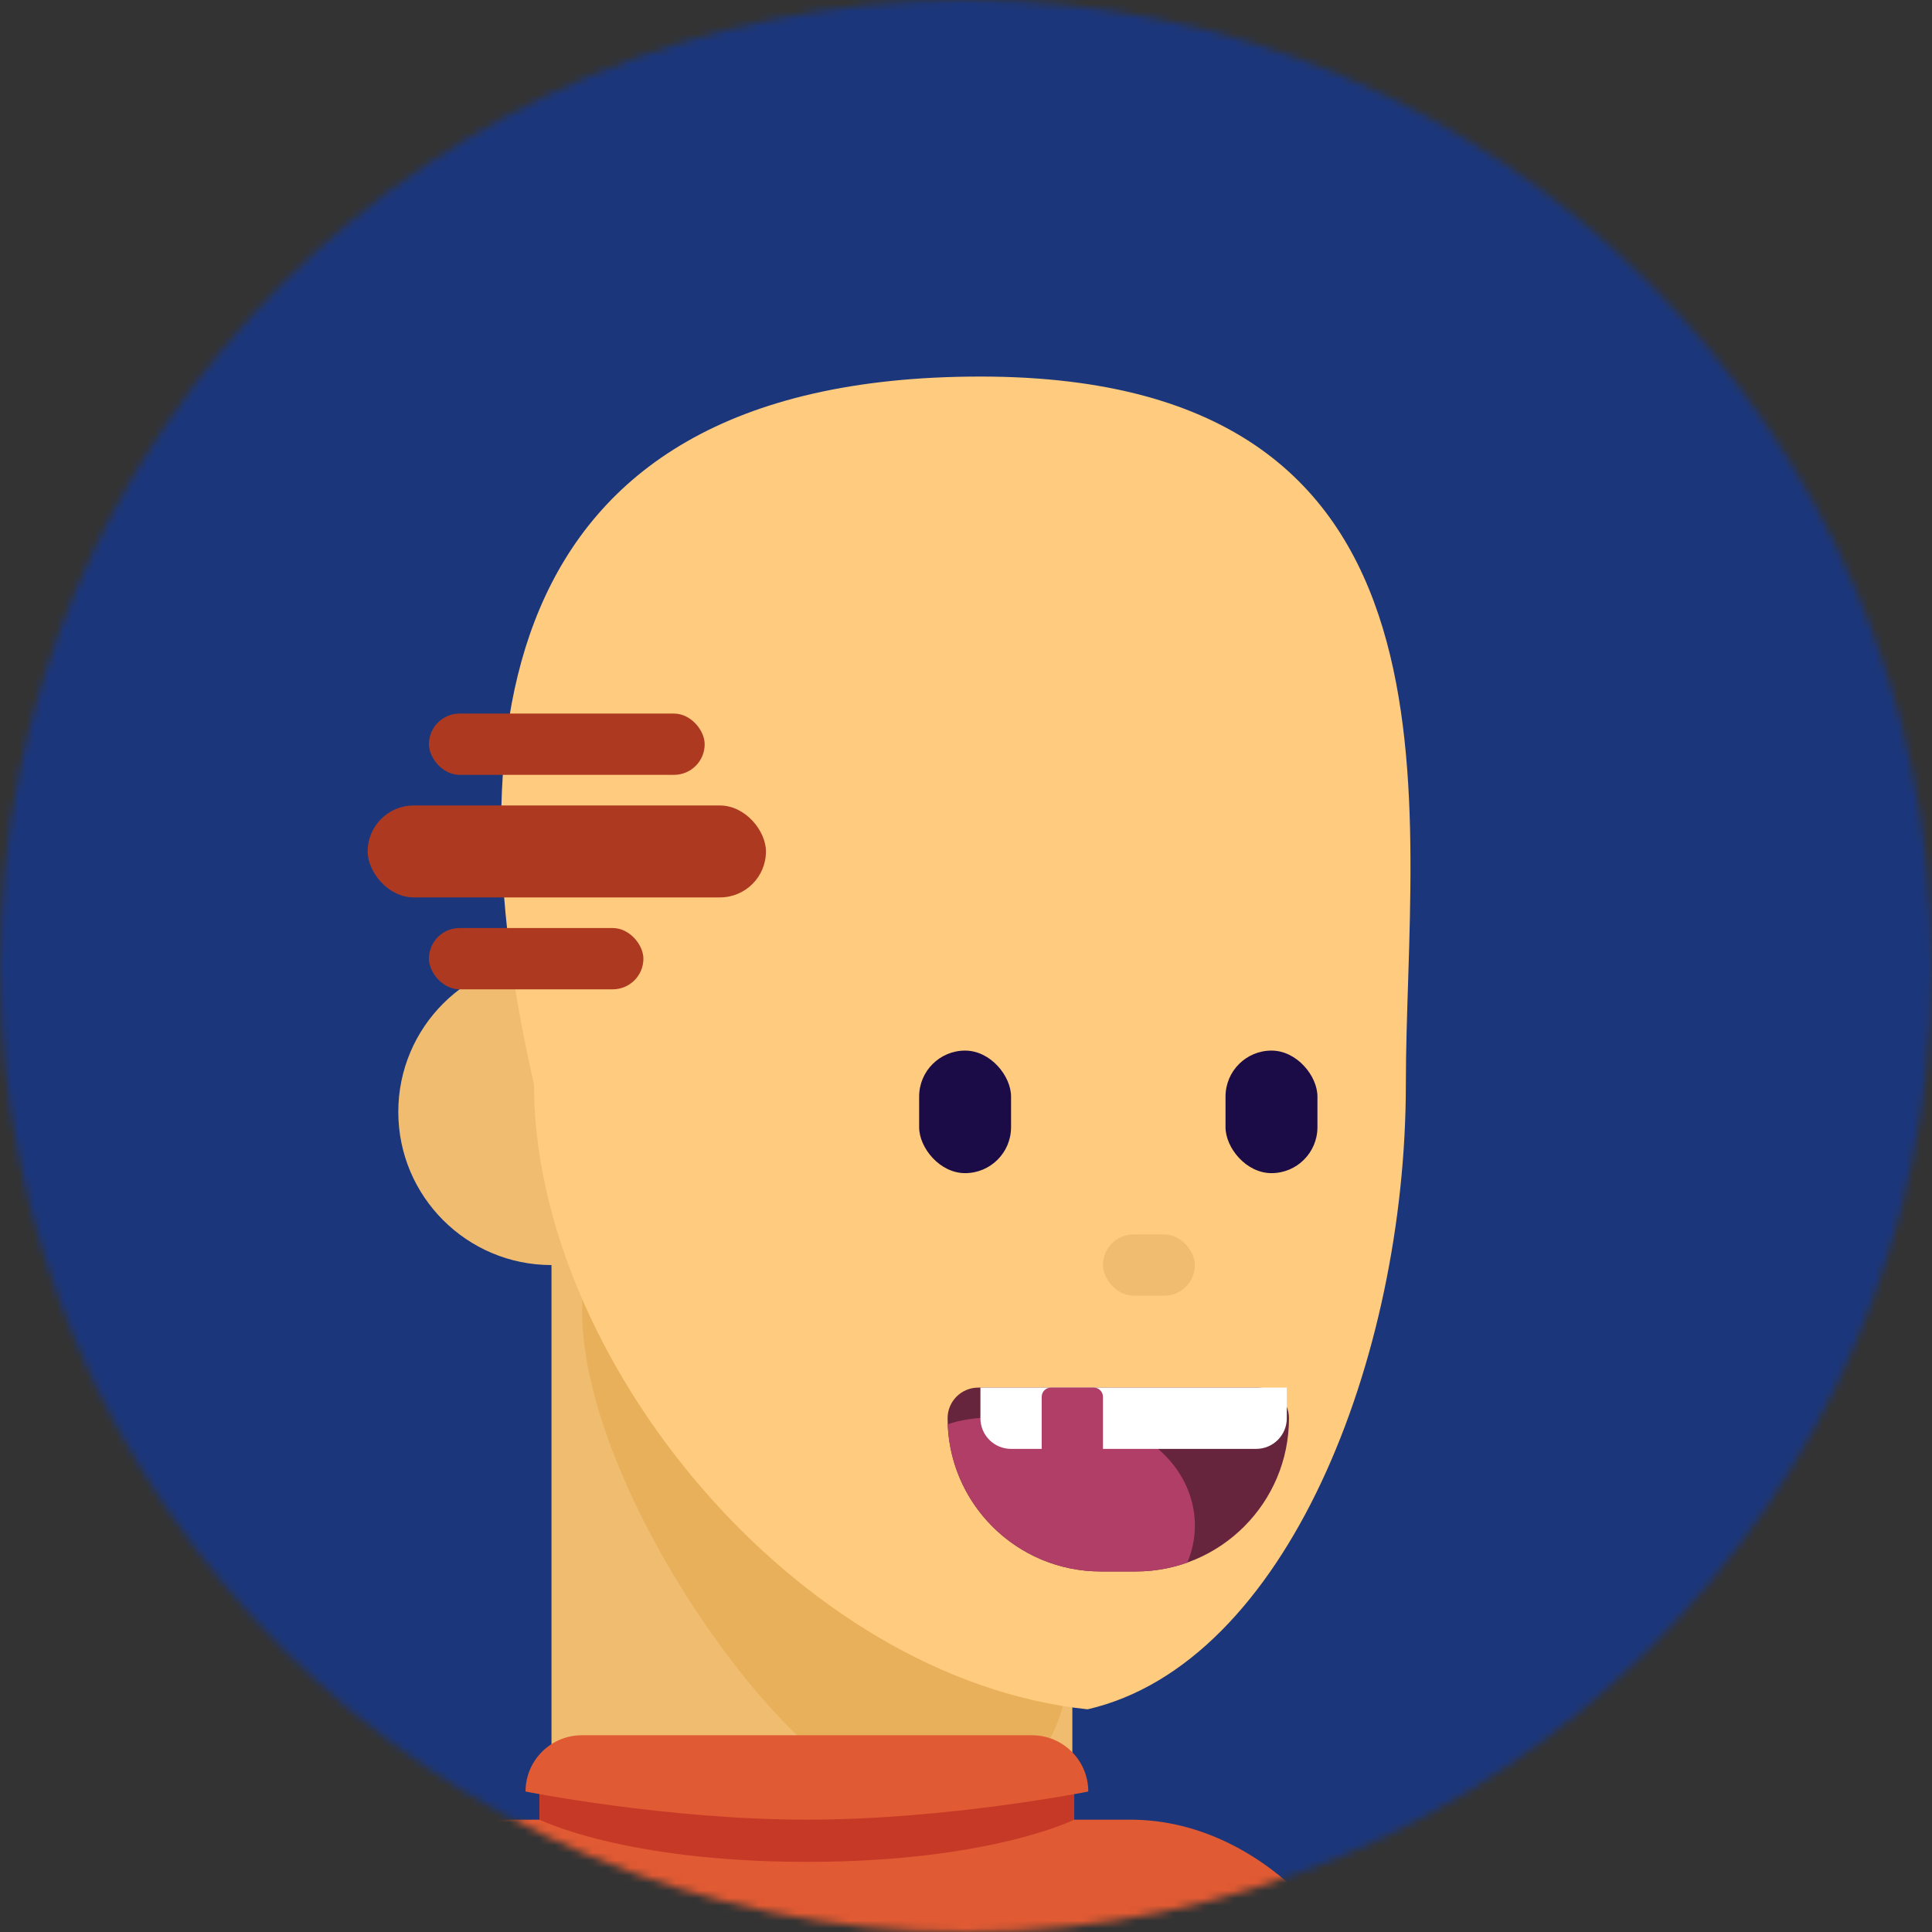 <svg width="256" height="256" viewBox="0 0 256 256" fill="none" xmlns="http://www.w3.org/2000/svg">
<rect x="0" y="0" width="256" height="256" fill="#333333" stroke="none"/>
<mask id="mask0" style="mask-type:alpha" maskUnits="userSpaceOnUse" x="0" y="0" width="256" height="256">
<circle cx="128" cy="128" r="128" fill="#AE2C72"/>
</mask>
<g mask="url(#mask0)">
<ellipse cx="128" cy="127.5" rx="156" ry="171.5" fill="#1B367B"/>
<g clip-path="url(#clip0)">
<circle cx="73.075" cy="147.328" r="20.299" fill="#F0BD70"/>
<path d="M73.075 163.567H142.09V264.534C142.09 264.534 127.301 273.179 107.582 273.179C87.864 273.179 73.075 259.062 73.075 259.062V163.567Z" fill="#F0BD70"/>
<path d="M142.089 215.806C142.089 238.76 127.88 240.7 115.227 236.587C102.574 232.473 77.133 196.668 77.133 173.715C77.133 150.761 80.317 151.388 99.109 151.388C152.239 153.418 142.089 192.853 142.089 215.806Z" fill="#E9B05B"/>
<path d="M186.283 143.671C186.283 179.894 170.501 220.403 144.113 226.493C105.546 222.433 70.754 179.894 70.754 143.671C60.896 100.642 62.925 49.895 129.911 49.895C196.896 49.895 186.283 107.449 186.283 143.671Z" fill="#FFCB7E"/>
<rect x="146.149" y="163.567" width="12.179" height="8.119" rx="4.06" fill="#F0BD70"/>
</g>
<rect x="56.836" y="94.552" width="36.537" height="8.119" rx="4.06" fill="#AD3A20"/>
<rect x="56.836" y="122.97" width="28.418" height="8.119" rx="4.06" fill="#AD3A20"/>
<rect x="48.716" y="106.731" width="52.776" height="12.179" rx="6.09" fill="#AD3A20"/>
<g clip-path="url(#clip1)">
<path d="M125.561 187.925C125.561 185.683 127.378 183.866 129.62 183.866H166.738C168.98 183.866 170.797 185.683 170.797 187.925V187.925C170.797 199.136 161.71 208.224 150.499 208.224H145.859C134.649 208.224 125.561 199.136 125.561 187.925V187.925Z" fill="#66253C"/>
<path fill-rule="evenodd" clip-rule="evenodd" d="M157.333 207.045C155.197 207.808 152.897 208.224 150.499 208.224H145.859C134.92 208.224 126.003 199.571 125.577 188.737C128.678 187.576 133.282 187.71 137.827 187.842C139.27 187.884 140.708 187.925 142.09 187.925C151.058 187.925 158.328 194.287 158.328 202.134C158.328 203.86 157.977 205.514 157.333 207.045Z" fill="#B03E67"/>
<path d="M129.911 183.866H170.508V187.925C170.508 190.168 168.69 191.985 166.448 191.985H133.97C131.728 191.985 129.911 190.168 129.911 187.925V183.866Z" fill="white"/>
<path d="M138.03 185.084C138.03 184.411 138.575 183.866 139.248 183.866H144.932C145.604 183.866 146.149 184.411 146.149 185.084V194.827C146.149 195.5 145.604 196.045 144.932 196.045H139.248C138.575 196.045 138.03 195.5 138.03 194.827V185.084Z" fill="#B03E67"/>
</g>
<rect x="121.791" y="139.209" width="12.179" height="16.239" rx="6.09" fill="#1B0B47"/>
<rect x="162.388" y="139.209" width="12.179" height="16.239" rx="6.09" fill="#1B0B47"/>
<g clip-path="url(#clip2)">
<g clip-path="url(#clip3)">
<rect x="34.218" y="241.116" width="149.132" height="85.751" rx="33.555" fill="#E05A33"/>
<path d="M71.501 233.659H142.338V244.844C142.338 244.844 123.697 248.572 106.919 248.572C90.142 248.572 71.501 244.844 71.501 244.844V233.659Z" fill="#E05A33"/>
<path d="M71.501 233.659H142.338V241.116C142.338 241.116 131.153 246.708 106.919 246.708C82.685 246.708 71.501 241.116 71.501 241.116V233.659Z" fill="#C53926"/>
<path d="M69.636 237.388C69.636 233.269 72.975 229.931 77.093 229.931H136.746C140.864 229.931 144.202 233.269 144.202 237.388V237.388C144.202 237.388 125.561 241.116 106.919 241.116C88.278 241.116 69.636 237.388 69.636 237.388V237.388Z" fill="#E05A33"/>
</g>
</g>
</g>
<defs>
<clipPath id="clip0">
<rect width="259.821" height="259.821" fill="white" transform="translate(0 -2.881)"/>
</clipPath>
<clipPath id="clip1">
<rect width="259.821" height="259.821" fill="white" transform="translate(12.179 1.179)"/>
</clipPath>
<clipPath id="clip2">
<rect width="238.611" height="238.611" fill="white" transform="translate(8.119 17.418)"/>
</clipPath>
<clipPath id="clip3">
<rect width="238.611" height="238.611" fill="white" transform="translate(8.119 17.418)"/>
</clipPath>
</defs>
</svg>
